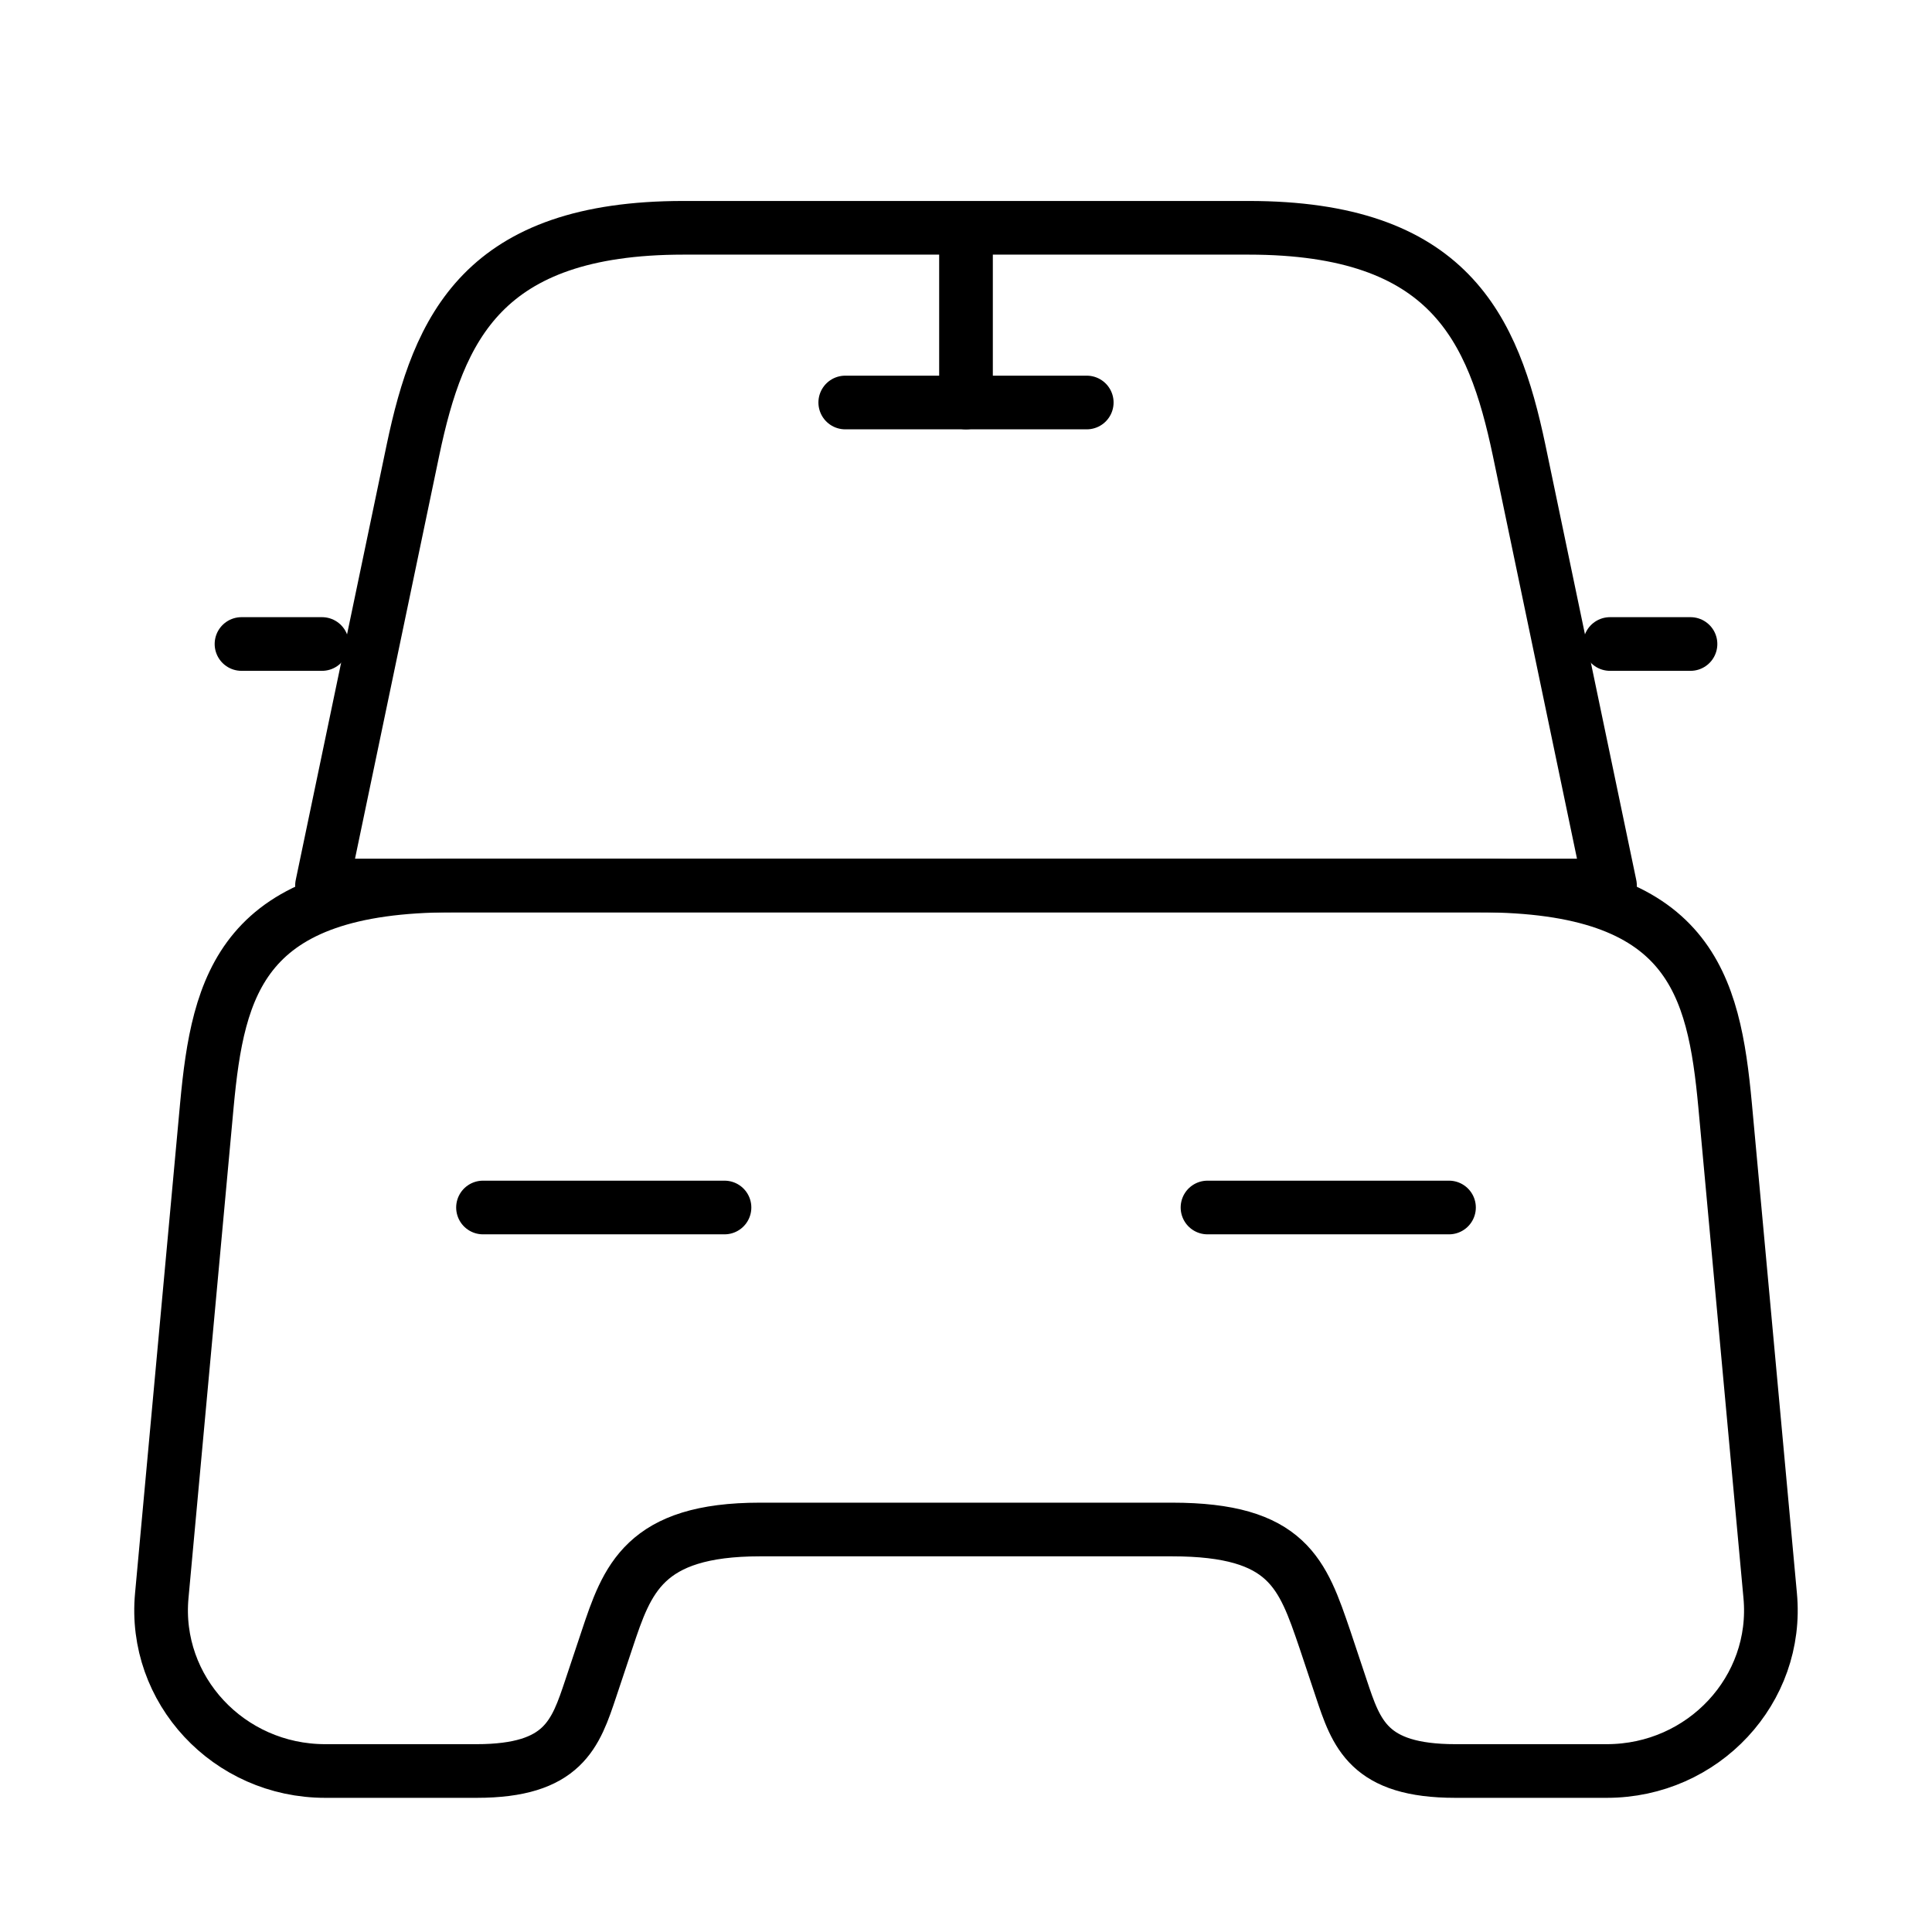<svg viewBox="0 0 54 54" fill="none" xmlns="http://www.w3.org/2000/svg">
<path vector-effect="non-scaling-stroke" d="M34.898 6.367H19.102C13.5 6.367 12.262 9.157 11.543 12.577L9 24.75H45L42.458 12.577C41.737 9.157 40.5 6.367 34.898 6.367Z" stroke="currentColor" stroke-width="1.5" stroke-linecap="round" stroke-linejoin="round"/>
<path vector-effect="non-scaling-stroke" d="M49.477 44.595C49.725 47.227 47.61 49.5 44.91 49.5H40.68C38.25 49.5 37.912 48.465 37.485 47.182L37.035 45.833C36.405 43.987 36 42.75 32.76 42.75H21.24C18 42.75 17.527 44.145 16.965 45.833L16.515 47.182C16.087 48.465 15.75 49.5 13.32 49.5H9.09C6.39 49.5 4.275 47.227 4.522 44.595L5.782 30.892C6.097 27.517 6.75 24.75 12.645 24.75H41.355C47.25 24.75 47.902 27.517 48.217 30.892L49.477 44.595Z" stroke="currentColor" stroke-width="1.5" stroke-linecap="round" stroke-linejoin="round"/>
<path vector-effect="non-scaling-stroke" d="M9 18H6.75" stroke="currentColor" stroke-width="1.5" stroke-linecap="round" stroke-linejoin="round"/>
<path vector-effect="non-scaling-stroke" d="M47.25 18H45" stroke="currentColor" stroke-width="1.5" stroke-linecap="round" stroke-linejoin="round"/>
<path vector-effect="non-scaling-stroke" d="M27 6.75V11.25" stroke="currentColor" stroke-width="1.5" stroke-linecap="round" stroke-linejoin="round"/>
<path vector-effect="non-scaling-stroke" d="M23.625 11.25H30.375" stroke="currentColor" stroke-width="1.5" stroke-linecap="round" stroke-linejoin="round"/>
<path vector-effect="non-scaling-stroke" d="M13.5 33.75H20.25" stroke="currentColor" stroke-width="1.5" stroke-linecap="round" stroke-linejoin="round"/>
<path vector-effect="non-scaling-stroke" d="M33.75 33.75H40.5" stroke="currentColor" stroke-width="1.5" stroke-linecap="round" stroke-linejoin="round"/>
</svg>
